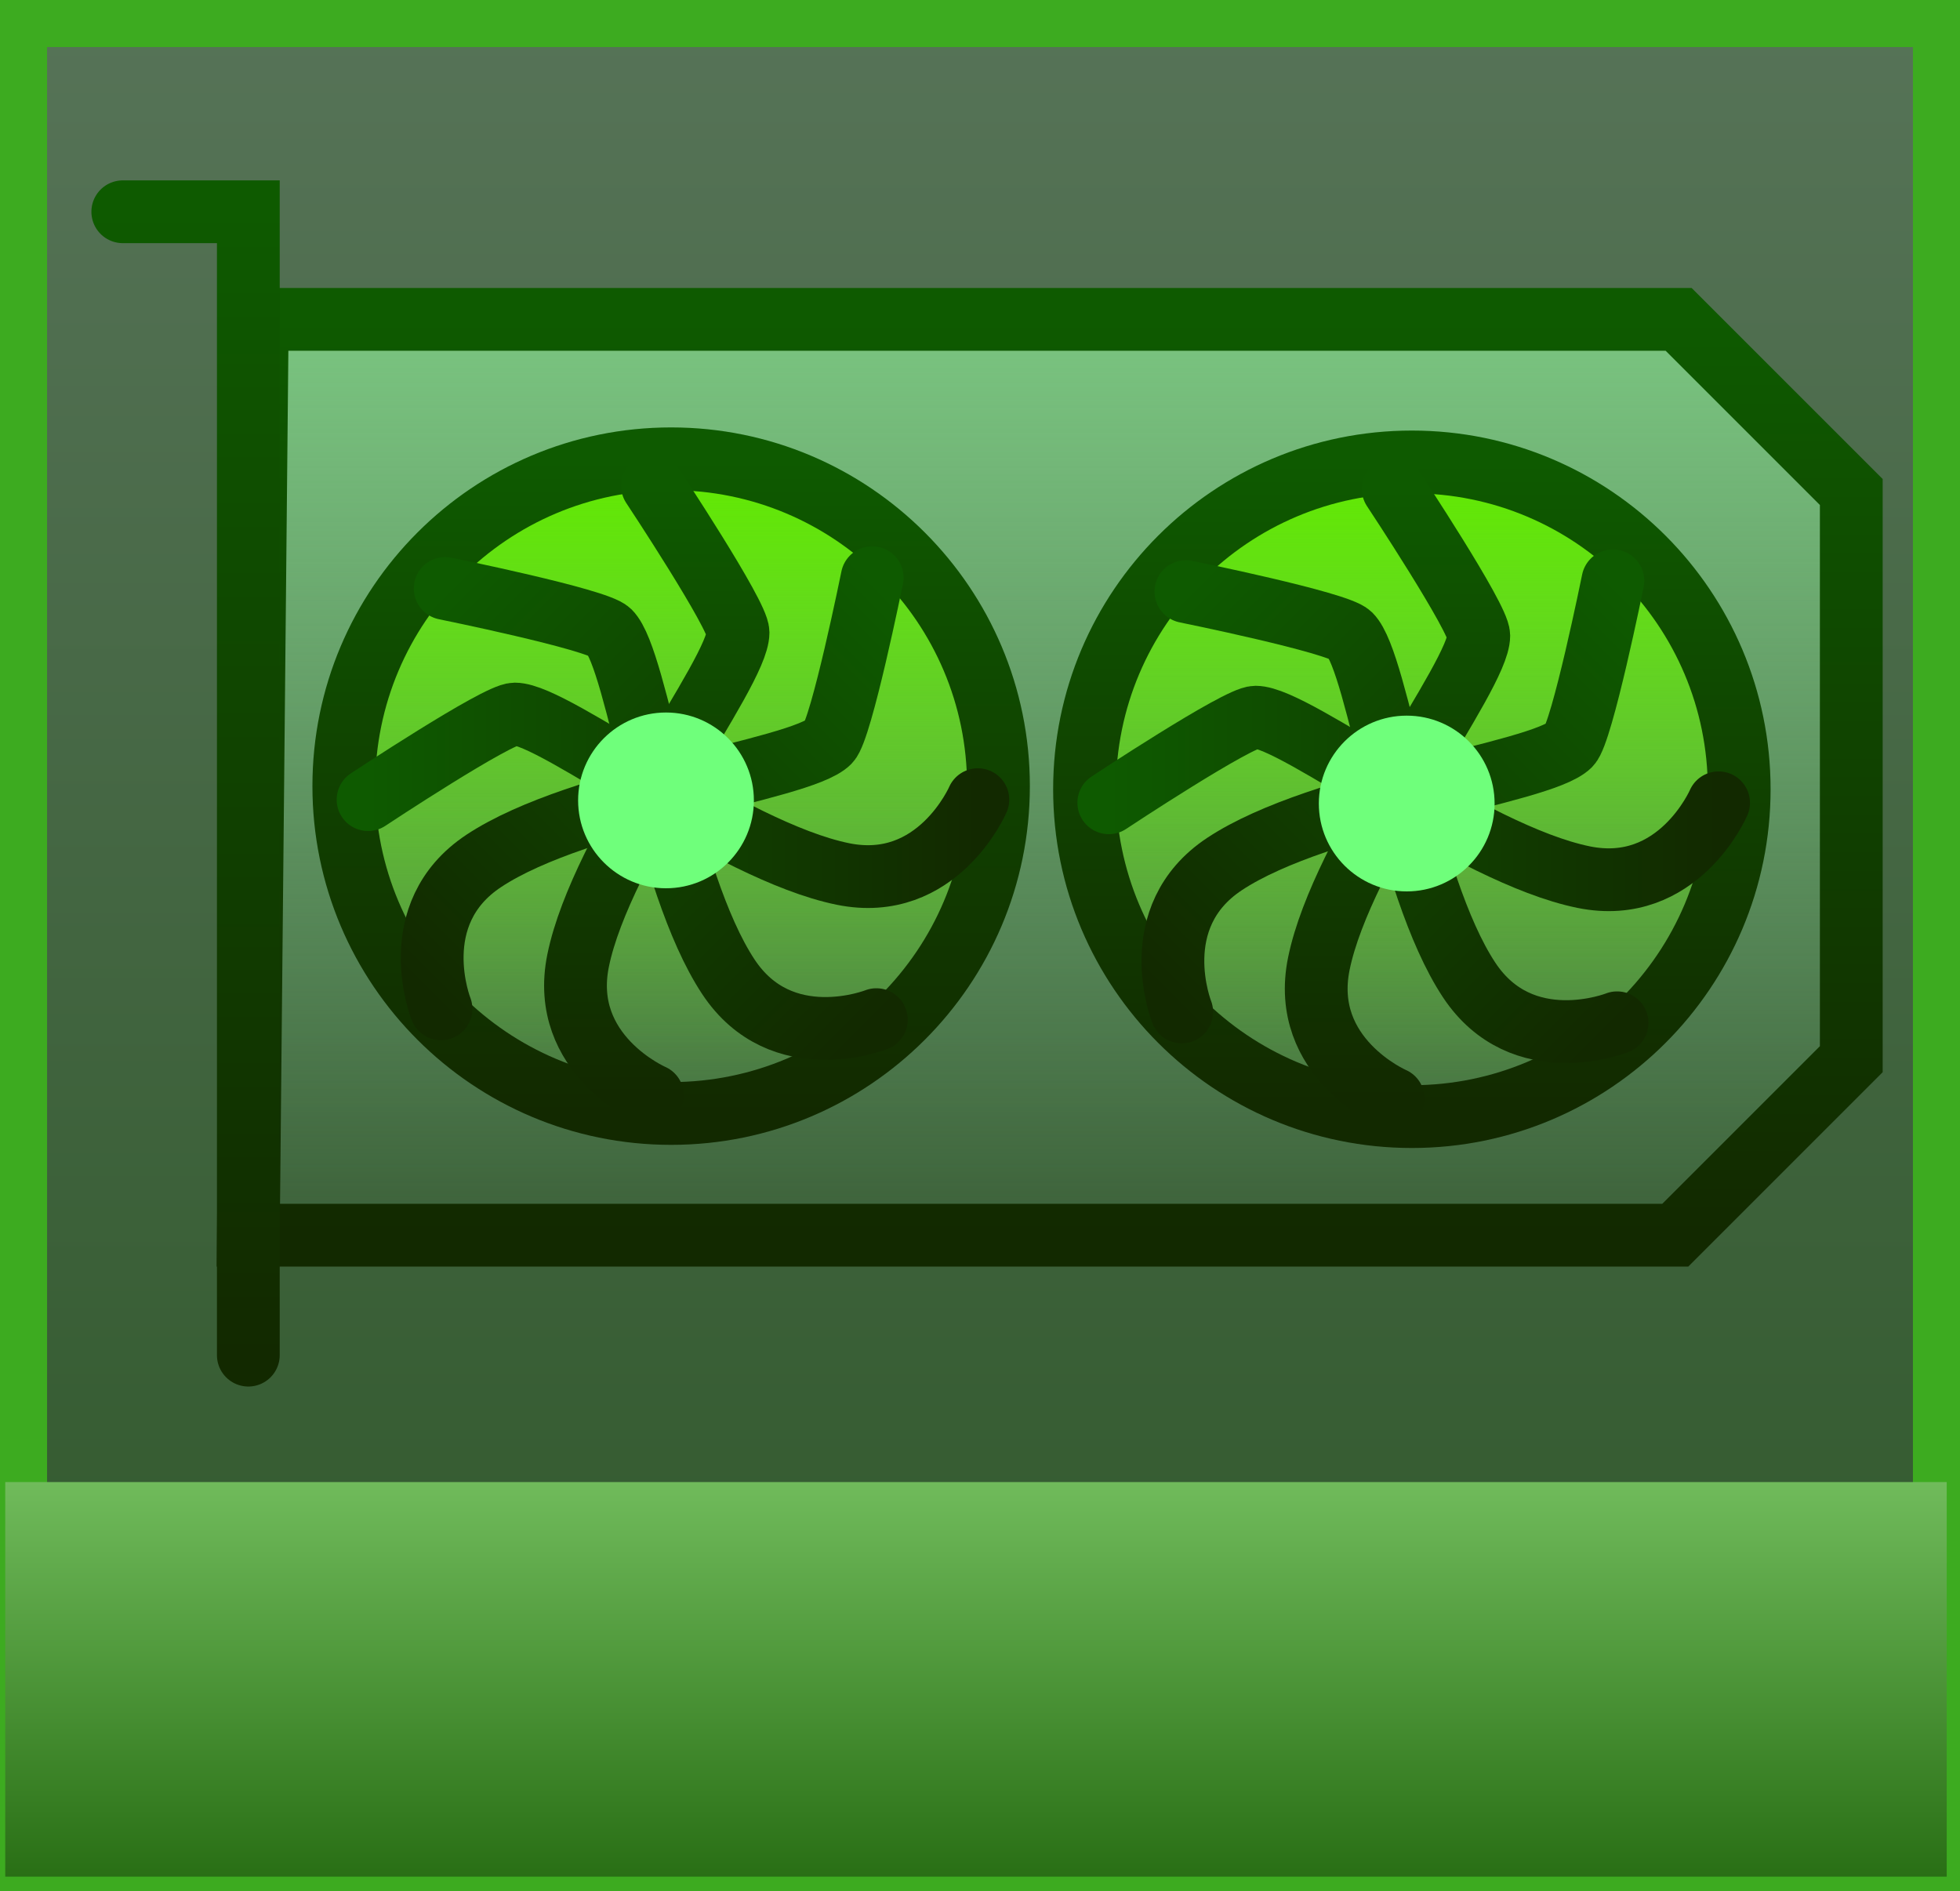 <svg version="1.1" xmlns="http://www.w3.org/2000/svg" xmlns:xlink="http://www.w3.org/1999/xlink" width="62.447" height="60.261" viewBox="0,0,62.447,60.261"><defs><linearGradient x1="271.062" y1="121.102" x2="271.062" y2="179.863" gradientUnits="userSpaceOnUse" id="color-1"><stop offset="0" stop-color="#567357"/><stop offset="1" stop-color="#2e5729"/></linearGradient><linearGradient x1="270.892" y1="167.571" x2="270.892" y2="180.143" gradientUnits="userSpaceOnUse" id="color-2"><stop offset="0" stop-color="#70bb5b"/><stop offset="1" stop-color="#296f15"/></linearGradient><linearGradient x1="273.244" y1="130.528" x2="273.244" y2="159.706" gradientUnits="userSpaceOnUse" id="color-3"><stop offset="0" stop-color="#7ac580"/><stop offset="1" stop-color="#7ac580" stop-opacity="0"/></linearGradient><linearGradient x1="273.244" y1="130.528" x2="273.244" y2="159.706" gradientUnits="userSpaceOnUse" id="color-4"><stop offset="0" stop-color="#0e5a00"/><stop offset="1" stop-color="#122900"/></linearGradient><linearGradient x1="245.709" y1="127.099" x2="245.709" y2="163.528" gradientUnits="userSpaceOnUse" id="color-5"><stop offset="0" stop-color="#0e5a00"/><stop offset="1" stop-color="#122900"/></linearGradient><linearGradient x1="284.78" y1="135.07" x2="284.78" y2="155.928" gradientUnits="userSpaceOnUse" id="color-6"><stop offset="0" stop-color="#61ea00"/><stop offset="1" stop-color="#61ea00" stop-opacity="0"/></linearGradient><linearGradient x1="284.78" y1="135.07" x2="284.78" y2="155.928" gradientUnits="userSpaceOnUse" id="color-7"><stop offset="0" stop-color="#0e5a00"/><stop offset="1" stop-color="#122900"/></linearGradient><linearGradient x1="275.124" y1="145.929" x2="294.552" y2="145.929" gradientUnits="userSpaceOnUse" id="color-8"><stop offset="0" stop-color="#0e5a00"/><stop offset="1" stop-color="#122900"/></linearGradient><linearGradient x1="277.581" y1="139.201" x2="291.319" y2="152.939" gradientUnits="userSpaceOnUse" id="color-9"><stop offset="0" stop-color="#0e5a00"/><stop offset="1" stop-color="#122900"/></linearGradient><linearGradient x1="284.185" y1="135.928" x2="284.185" y2="155.356" gradientUnits="userSpaceOnUse" id="color-10"><stop offset="0" stop-color="#0e5a00"/><stop offset="1" stop-color="#122900"/></linearGradient><linearGradient x1="291.185" y1="138.857" x2="277.447" y2="152.595" gradientUnits="userSpaceOnUse" id="color-11"><stop offset="0" stop-color="#0e5a00"/><stop offset="1" stop-color="#122900"/></linearGradient><linearGradient x1="261.18" y1="134.97" x2="261.18" y2="155.828" gradientUnits="userSpaceOnUse" id="color-12"><stop offset="0" stop-color="#61ea00"/><stop offset="1" stop-color="#61ea00" stop-opacity="0"/></linearGradient><linearGradient x1="261.18" y1="134.97" x2="261.18" y2="155.828" gradientUnits="userSpaceOnUse" id="color-13"><stop offset="0" stop-color="#0e5a00"/><stop offset="1" stop-color="#122900"/></linearGradient><linearGradient x1="251.524" y1="145.829" x2="270.952" y2="145.829" gradientUnits="userSpaceOnUse" id="color-14"><stop offset="0" stop-color="#0e5a00"/><stop offset="1" stop-color="#122900"/></linearGradient><linearGradient x1="253.981" y1="139.101" x2="267.719" y2="152.839" gradientUnits="userSpaceOnUse" id="color-15"><stop offset="0" stop-color="#0e5a00"/><stop offset="1" stop-color="#122900"/></linearGradient><linearGradient x1="260.585" y1="135.828" x2="260.585" y2="155.256" gradientUnits="userSpaceOnUse" id="color-16"><stop offset="0" stop-color="#0e5a00"/><stop offset="1" stop-color="#122900"/></linearGradient><linearGradient x1="267.585" y1="138.757" x2="253.847" y2="152.495" gradientUnits="userSpaceOnUse" id="color-17"><stop offset="0" stop-color="#0e5a00"/><stop offset="1" stop-color="#122900"/></linearGradient></defs><g transform="translate(-239.797,-120.352)"><g data-paper-data="{&quot;isPaintingLayer&quot;:true}" fill-rule="nonzero" stroke-linejoin="miter" stroke-miterlimit="10" stroke-dasharray="" stroke-dashoffset="0" style="mix-blend-mode: normal"><path d="M240.547,179.863v-58.761h60.947v58.761z" fill="url(#color-1)" stroke="#3dab20" stroke-width="1.5" stroke-linecap="butt"/><path d="M239.964,180.143v-12.571h61.857v12.571z" fill="url(#color-2)" stroke="none" stroke-width="0" stroke-linecap="butt"/><path d="M247.994,130.528h45.286l5.5,5.5v18.071l-5.607,5.607h-45.464z" fill="url(#color-3)" stroke="url(#color-4)" stroke-width="2" stroke-linecap="round"/><path d="M247.709,163.528v-36.429h-4" fill="none" stroke="url(#color-5)" stroke-width="2" stroke-linecap="round"/><g stroke-width="2"><path d="M274.351,145.499c0,-5.76 4.669,-10.429 10.429,-10.429c5.76,0 10.429,4.669 10.429,10.429c0,5.76 -4.669,10.429 -10.429,10.429c-5.76,0 -10.429,-4.669 -10.429,-10.429z" fill="url(#color-6)" stroke="url(#color-7)" stroke-linecap="butt"/><path d="M275.124,145.929c0,0 4.116,-2.727 4.675,-2.727c1.285,0 6.834,4.358 10.454,5.096c3.013,0.614 4.299,-2.368 4.299,-2.368" fill="none" stroke="url(#color-8)" stroke-linecap="round"/><path d="M277.581,139.201c0,0 4.839,0.982 5.234,1.377c0.909,0.909 1.751,7.914 3.789,10.996c1.696,2.565 4.714,1.365 4.714,1.365" fill="none" stroke="url(#color-9)" stroke-linecap="round"/><path d="M284.185,135.928c0,0 2.727,4.116 2.727,4.675c0,1.285 -4.358,6.834 -5.096,10.454c-0.614,3.013 2.368,4.299 2.368,4.299" fill="none" stroke="url(#color-10)" stroke-linecap="round"/><path d="M291.185,138.857c0,0 -0.982,4.839 -1.377,5.234c-0.909,0.909 -7.914,1.751 -10.996,3.789c-2.565,1.696 -1.365,4.714 -1.365,4.714" fill="none" stroke="url(#color-11)" stroke-linecap="round"/><path d="M281.816,145.953c0,-1.546 1.254,-2.8 2.8,-2.8c1.546,0 2.8,1.254 2.8,2.8c0,1.546 -1.254,2.8 -2.8,2.8c-1.546,0 -2.8,-1.254 -2.8,-2.8z" fill="#6fff7b" stroke="none" stroke-linecap="butt"/></g><g stroke-width="2"><path d="M250.751,145.399c0,-5.76 4.669,-10.429 10.429,-10.429c5.76,0 10.429,4.669 10.429,10.429c0,5.76 -4.669,10.429 -10.429,10.429c-5.76,0 -10.429,-4.669 -10.429,-10.429z" fill="url(#color-12)" stroke="url(#color-13)" stroke-linecap="butt"/><path d="M251.524,145.829c0,0 4.116,-2.727 4.675,-2.727c1.285,0 6.834,4.358 10.454,5.096c3.013,0.614 4.299,-2.368 4.299,-2.368" fill="none" stroke="url(#color-14)" stroke-linecap="round"/><path d="M253.981,139.101c0,0 4.839,0.982 5.234,1.377c0.909,0.909 1.751,7.914 3.789,10.996c1.696,2.565 4.714,1.365 4.714,1.365" fill="none" stroke="url(#color-15)" stroke-linecap="round"/><path d="M260.585,135.828c0,0 2.727,4.116 2.727,4.675c0,1.285 -4.358,6.834 -5.096,10.454c-0.614,3.013 2.368,4.299 2.368,4.299" fill="none" stroke="url(#color-16)" stroke-linecap="round"/><path d="M267.585,138.757c0,0 -0.982,4.839 -1.377,5.234c-0.909,0.909 -7.914,1.751 -10.996,3.789c-2.565,1.696 -1.365,4.714 -1.365,4.714" fill="none" stroke="url(#color-17)" stroke-linecap="round"/><path d="M258.216,145.853c0,-1.546 1.254,-2.8 2.8,-2.8c1.546,0 2.8,1.254 2.8,2.8c0,1.546 -1.254,2.8 -2.8,2.8c-1.546,0 -2.8,-1.254 -2.8,-2.8z" fill="#6fff7b" stroke="none" stroke-linecap="butt"/></g></g></g></svg>